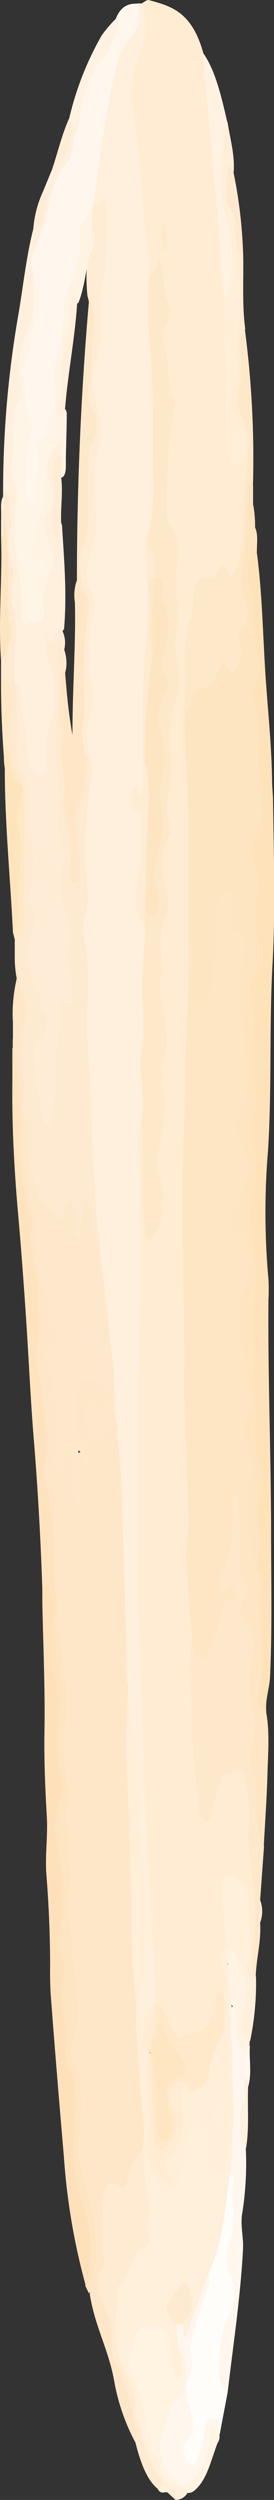 <svg xmlns="http://www.w3.org/2000/svg" viewBox="0 0 42.32 385.73"><rect x="0" y="0" width="42.32" height="385.73" fill="#333333" stroke="none"/><defs><style>.cls-1{fill:#ffecd3;}.cls-2{fill:#fff0dd;}.cls-3{fill:#fee7c8;}.cls-4{fill:#fee6c4;}.cls-5{fill:#fee5c1;}.cls-6{fill:#fee3ba;}.cls-7{fill:#fff0dc;}.cls-8{fill:#fff7ed;}.cls-9{fill:#fee8cb;}.cls-10{fill:#fff0de;}.cls-11{fill:#fee1ba;}.cls-12{fill:#fee8ca;}.cls-13{fill:#fee3be;}.cls-14{fill:#fffdf9;}.cls-15{fill:#fee5c2;}.cls-16{fill:#ffefd9;}.cls-17{fill:#fff2e2;}.cls-18{fill:#feead0;}.cls-19{fill:#fee4bd;}.cls-20{fill:#fff4e4;}.cls-21{fill:#ffe8c6;}.cls-22{fill:#fee9ce;}.cls-23{fill:#ffebd1;}.cls-24{fill:#fff3e1;}.cls-25{fill:#fff1e0;}.cls-26{fill:#ffecd6;}.cls-27{fill:#ffeed8;}.cls-28{fill:#ffe9ca;}.cls-29{fill:#ffecd4;}.cls-30{fill:#ffecd5;}.cls-31{fill:#ffebd2;}.cls-32{fill:#fff5e6;}.cls-33{fill:#fee6c3;}.cls-34{fill:#fee6c6;}.cls-35{fill:#ffefdb;}</style></defs><title>Risorsa 2</title><g id="Livello_2" data-name="Livello 2"><g id="Colori"><g id="_Gruppo_clip_" data-name="&lt;Gruppo clip&gt;"><g id="_Gruppo_" data-name="&lt;Gruppo&gt;"><path id="_Tracciato_" data-name="&lt;Tracciato&gt;" class="cls-1" d="M39.51,304.34v.6c-.24,1.45-.64,1.67-1.18.52a5.44,5.44,0,0,1-.32-3.3c.62-2.84.09-5.58,0-8.36a3.73,3.73,0,0,0-1.12-2.89c-.56-.45-1.15-1.22-1.74-.48s-.31,2.11-.27,3.24a43.51,43.51,0,0,1,.27,6.37,4.88,4.88,0,0,0-.19,3.88,4.84,4.84,0,0,1-.3,4c-.53.28-.81.92-1.05,1.91a6.9,6.9,0,0,1-3,4.39c-2.74,2.12-4.32-.12-5.88-3.68a6.48,6.48,0,0,1-1-2.2c-.57-9.63-1.3-19.21-1.73-28.87-.4-9-.37-18-1.05-27-.12-1.56-.1-3.13-.1-4.7q0-19.57,0-39.16c0-5.89.42-11.74.34-17.64-.06-4.3-.32-8.57-.41-12.86a8.16,8.16,0,0,1,.54-3.82c1.18-1.09.86.84.91,1.77.23,4.28-.08,8.64.52,12.87a2.76,2.76,0,0,0,.19.8c1.55-1.06,2-2.1,1.54-4.76a27.8,27.8,0,0,1,.17-11.35,14.73,14.73,0,0,0,.14-4.93,19.38,19.38,0,0,1,.07-5.54,18.47,18.47,0,0,0-.26-7.46,10.54,10.54,0,0,1-.17-5.09,4.56,4.56,0,0,0,.11-1.73,18.72,18.72,0,0,1,.63-8.21,9.13,9.13,0,0,0-.33-4.78,8.63,8.63,0,0,1,.28-5.5,6.84,6.84,0,0,0,.37-4.38c-.09-.34-.09.07,0-.27.85-5.84-.31-12.19,1.23-17.85a6.36,6.36,0,0,0,.41-2.49c-.71-4.49.21-9.11-.33-13.59A17.92,17.92,0,0,1,27,87.15c.18-1.37.35-2.94-.27-3.89-1.83-2.77-1.54-6.62-1.22-10.05s.26-6.75.77-10.09c.36-2.31-.58-4.82-.92-7.25a16.23,16.23,0,0,1,.06-6.76c.58-2.29-.31-4.73-.8-6.87-.27-1.2-1,1-1.59.48-.81-3.18-.91-6.69-1.3-10.08-.64-5.75-.88-11.66-1.87-17.28a9.61,9.61,0,0,1,.64-5.21A21.36,21.36,0,0,0,21.85.55c.39-.19.8-.64,1.17-.53,3.28.91,6.61,1.69,8.39,8.21a10.47,10.47,0,0,1,.87,3.69c.11,4.91.69,9.68,1.17,14.46.5,5,.93,10,1.15,15a17.48,17.48,0,0,0,.16,3.32,12.61,12.61,0,0,1,.11,1.39c.37,7.41.23,14.9.78,22.29.06.76,0,1.67.49,2,.26.15.49-.17.68-.52a3.53,3.53,0,0,0,.37-2.39,7.54,7.54,0,0,0-.87-2,9.05,9.05,0,0,1-.47-7.19,3.38,3.38,0,0,0,.29-1.33c-.47-4,.71-7.91.31-12a14.92,14.92,0,0,1,.42-5.45c.23-.29.46-.32.69,0,.08,3.74-.18,7.51.31,11.21-.25,1.82,0,3.76-.19,5.48a28.21,28.21,0,0,0,1,11.3,7.37,7.37,0,0,1,0,2.89C38,75.1,38.07,80,37.6,84.83c-.36,3.6-1,4.37-2.89,4-1-.23-1.93,1.34-3.06,1.3-1.37,0-1.13,2.72-1.59,4.33-1.54,5.25-1,10.87-1,16.39.19,9.35.8,18.65.71,28,0,1.85,0,3.69-.1,5.54-.08,2.28,0,4.57-.06,6.86,0,.52,0,1-.08,1.55-.47,7.41-.34,14.9-.67,22.32-.56,12.58.27,25.13.08,37.7-.11,7.23.79,14.52.56,21.72-.21,6.15.42,12.06.53,18.09a149.06,149.06,0,0,0,.35,17.82c.14,2.32.31,4.67.57,7,.09.86.17,1.89.68,2.15s.72-.86.95-1.57c.33-1,.66-2,1-3,.65-1.76,2.59-3.21,3.65-2.74a2.23,2.23,0,0,1,.9,1.84c.35,2.83,1,5.55.73,8.61-.21,2.08.32,4,.49,6a60.17,60.17,0,0,1,0,13.94A2.78,2.78,0,0,0,39.51,304.34Z"/><path id="_Tracciato_2" data-name="&lt;Tracciato&gt;" class="cls-2" d="M21.71,174c-.72,2.08-.12,4.21-.14,6.33-.07,7.47.24,14.92,0,22.42-.32,9.87-.16,19.8-.2,29.7,0,5.3-.2,10.63,0,15.9.43,9.71.59,19.45,1.07,29.17.32,6.59.47,13.23,1,19.77.34,3.92.42,7.85.59,11.79a1.69,1.69,0,0,1-.37,1,1.93,1.93,0,0,1-.39.37A5.35,5.35,0,0,0,22,312.23c-.4.68-.84,1.15-1.25,0a11.18,11.18,0,0,1-.1-3.32c2.47-4.86,1.27-10.7,1-16.12-.4-9.37-.77-18.77-1.94-27.95-.17-1.34,0-2.75-.19-4.1,0-.31-.09-.63-.11-1-.17-2.1.08-4.27-.29-6.34-.67-5.87-.42-11.87-.69-17.8-.22-4.67-.32-9.35-.75-14,0-.71.06-1.43,0-2.13s-.24-1.25-.3-1.91c-.07-.93.13-1.86,0-2.79-.06-.43-.09-.86-.11-1.3-.44-6.62-1.28-13.08-2.12-19.53-.15-1.14-.31-2.28-.35-3.46-.07-2.65-.41-5.22-.62-7.83-.61-7.46-.53-15-1-22.51a54,54,0,0,1,0-9.08,2.39,2.39,0,0,0,0-.59c-.7-4.67-.41-9.42-.35-14.18s-.26-9.75.61-14.5a10.16,10.16,0,0,0,0-4.81,14.9,14.9,0,0,1,.23-7.09,9.77,9.77,0,0,0,.08-4.31A28.91,28.91,0,0,1,14,94.68a4.67,4.67,0,0,0-.22-3,8.68,8.68,0,0,1-.17-6.3,18,18,0,0,0,.8-7.27A41.09,41.09,0,0,1,15,67.69a9.65,9.65,0,0,0-.2-4.25,18.87,18.87,0,0,1,0-8.81,6.9,6.9,0,0,0,.38-1.9c-.31-6.15,1-11.95,1-18,0-2.32-.54-2.93-1.6-2.7a1,1,0,0,1-.34-.62,60.43,60.43,0,0,1,1-8.7A103.21,103.21,0,0,1,17.93,9.06c.63-2.14,1.77-3.22,2.58-5,.36-.78,1.16-1.26.39-2.69-.13-.24.17-.61.33-.84h.62c1.45,3.31.22,6.36-.61,8.79a15.26,15.26,0,0,0-.65,8c.87,6,1.26,12.18,1.84,18.29a58.26,58.26,0,0,1,.62,6.79c.79,1.79.45,3.94.49,5.93.18,7.9.74,15.76.57,23.68-.08,3.46.14,7-.81,10.29a4.57,4.57,0,0,0-.42,2.15c.64,9.61-.3,19.1-.66,28.63-.06,1.32.31,2.48.26,3.76s0,2.73-.05,4.09c-.09,1.72-.46,2.75-1.9,1.69,2.5,4.73,1.71,9.44.95,14.14-.28,1.71-.33,3.24.57,4.41a4.54,4.54,0,0,1,.62,2,17.87,17.87,0,0,1,0,4.07,51.12,51.12,0,0,0-.13,8.75,28.18,28.18,0,0,1-.09,4.95,38.37,38.37,0,0,0-.07,7.27C22.54,170.24,22.61,172.34,21.71,174Z"/><path id="_Tracciato_3" data-name="&lt;Tracciato&gt;" class="cls-3" d="M18,220.57a116,116,0,0,1,.91,13.88c.23,6.38.41,12.77.61,19.16.41,2.11-.12,4.38.3,6.49.19,5.71.11,11.45.45,17.16.52,8.95.25,18,.87,26.94.11,1.68-.39,3.22-.12,4.86v3.53a79,79,0,0,1,1.22,19.33c-.76,1.7-1.81,2.88-2.36,5-.31,1.19-.91,1.26-1.59,1.09-1.58-.39-2.09.43-2.13,3.41a30.53,30.53,0,0,0,.11,6.12,5.06,5.06,0,0,1-.16,2.54,7.31,7.31,0,0,0,.41,5.63,12.48,12.48,0,0,1,1.13,5,11.26,11.26,0,0,0,1.15,5,20.91,20.91,0,0,1,2,6.47c.07.26.12.53.17.81.13.92.39,1.76.46,2.71,0,.62.12,1.42-.46,1.28a32.05,32.05,0,0,1-3.34-9.64c-.87-4.85-3-8.42-3.76-13.37,0-1.89.47-3.57.57-5.45.26-5.15-1-9.33-2.17-13.56a10.86,10.86,0,0,1-.41-4.16c.14-1.34.28-2.7.35-4.06a15.61,15.61,0,0,0-.71-6.45,10,10,0,0,1-.2-6.65,10.75,10.75,0,0,0,.3-4.28c-.47-4.59-.69-9.27-1.33-13.79a14.58,14.58,0,0,1,.09-4.32c.39-2.68-.05-5.41-.23-8.1a11.28,11.28,0,0,1-.23-2.57c.64-3.95-.21-7.76-.24-11.63a6.72,6.72,0,0,1,0-.87,36,36,0,0,0-.43-12.56,60.06,60.06,0,0,1-.83-8.79,25,25,0,0,1-.47-6.91,37.28,37.28,0,0,0-.93-10,17.15,17.15,0,0,1-.21-6.58,8.82,8.82,0,0,0,0-3.16c-.9-5.4-1.71-10.81-1.15-16.61a26.43,26.43,0,0,0-.49-7.24C4.23,191.37,4,186.33,3,181.59c-.7-3.46-.27-7.41-.32-11.12-.05-3.08-.49-5.93-.71-8.9V160.4a6,6,0,0,0,0-3A24.27,24.27,0,0,1,2.58,151c.13-.19.27-.21.41,0a5.82,5.82,0,0,1,.53,1.89c.12,1.57.71,2.91.59,4.59a6.67,6.67,0,0,1-.14.82,9.62,9.62,0,0,0-.39,6.23,15.71,15.71,0,0,1,.41,7,48.73,48.73,0,0,1,0,6.51c-.11,2.49.75,5,1.25,7.41a21.32,21.32,0,0,1,.6,4.51,22.4,22.4,0,0,0,1.22,8.33,10.38,10.38,0,0,1,.49,3.06A6.59,6.59,0,0,0,8,203.71c1.11,1.88,1.27,3.37-.23,4.88-.64.63-.18,1.72.11,2.51a5.39,5.39,0,0,1,.54,3.44c-.07.33-.2.88.1,1,1.84.46.77,2.35.51,3.79a39.83,39.83,0,0,0-.32,6.51c.24.29.39.23.52.05.45-.61.44-2.58,1.32-1.81.7.6.74,2,.79,3.31.08,2.31.06,2.32.78,3.13.32-1.47-.21-2.65-.35-3.94-.27-2.36-.18-2.59,1-2.41.24,0,0-.27,0-.38a3.37,3.37,0,0,1,.24-1.36C13.71,220.83,17,219.61,18,220.57Z"/><path id="_Tracciato_4" data-name="&lt;Tracciato&gt;" class="cls-4" d="M29.68,253c-.41-4-.59-8.09-.91-12.12-.17-2.26.47-4.73.34-7.29-.31-6.45-.39-13-.71-19.4-.09-1.7.13-3.26.1-4.91-.14-8.58-.28-17.16-.28-25.74,0-6.09.34-12.18.45-18.26.07-4.22.13-8.4.47-12.57,2.62,1.87,2.64,1.65,3.53-3.82a35.93,35.93,0,0,0,.55-8.32c-.14-2.21,1.27-4.16,2.42-3.77.62.21.87.92.87,2,0,1.91-.33,3.89,1.1,5,.6.44.69,2.68.42,4.08-1,5.12.19,10.06.22,15.08,0,3.31.26,6.71-1,9.54a3.09,3.09,0,0,0,0,2.56c1.56,4.57,1.42,7.26-.4,11.34-.42.93-1.3,2.11.28,2.61,1.42.45,1.41,2.86,1.25,4.93-.18,2.32-.28,4.76-.65,6.93-.54,3.13,0,5.85.5,8.51a23.45,23.45,0,0,1,.26,7.47,16.16,16.16,0,0,0,.25,6.27,16.32,16.32,0,0,1,.28,6.58c-.71,4.27.1,8.24.93,12.15,1.11,3.28.59,7.06.84,10.6.21,2.82.51,5.76-.3,8.61a4.29,4.29,0,0,0,.62,3.11c.57,3.12.29,6.33.2,9.5-.1,3.73-.37,7.45-.57,11.18-.43.61-.68.07-.85-.56a17.42,17.42,0,0,1-.76-4.74,20.77,20.77,0,0,0-.67-6.54,8.18,8.18,0,0,1,.05-4,13.83,13.83,0,0,0-.09-6.27,15.15,15.15,0,0,1,.06-6.6c.38-2,.33-3.53-.65-4.89a4.94,4.94,0,0,1-.54-5,2.24,2.24,0,0,0,.1-1.65c-1-2.62-.75-5.6-.72-8.53a16.34,16.34,0,0,0-.36-3.53,25.75,25.75,0,0,1-1.72,11.17c.45.65.85-.15,1.24.21a2.41,2.41,0,0,1,.76,1.71c.08.93-.2,1.68-.63,1.74-1,.14-1.28,1.6-1.67,3a22.32,22.32,0,0,1-2,5.23c-.59,1-1.3,1.31-2,.59A3.64,3.64,0,0,1,29.68,253Z"/><path id="_Tracciato_5" data-name="&lt;Tracciato&gt;" class="cls-5" d="M39.58,242.41c-.66-2.41-.83-5.14-1.29-7.68a14,14,0,0,1,.21-4.86,13.24,13.24,0,0,0-.44-7.66c-.7-2.16,0-4,.12-5.94a31.64,31.64,0,0,0-.35-6.76c-.31-2.43-1.27-4.66-.57-7.95a45.39,45.39,0,0,0,.8-9.37c0-1.69-.21-3.08-1.47-2.25-.79.52-1.16-.37-.78-1.94a8.48,8.48,0,0,1,.85-2.38,11.75,11.75,0,0,0,.08-10.47,1.9,1.9,0,0,1,0-2.53c1.47-2.39,1.23-6,1.18-9-.1-5.39-1.27-10.66-.24-16.21.23-1.25.39-3.91-1.25-3.58-.35.07-.84-.4-.5-1.25.52-1.28-.21-2.64.23-4a.85.85,0,0,0-.6-1.21c-1.2-.23-2.21,1.76-2,4s.42,4.67-.47,6.69c-.48,1.1,0,2.27-.15,3.35-.68,4-2.22,4.51-3.85,1.29v-1.17c.39-2.36.75-4.72,0-7.08,0-6.25.12-12.5,0-18.73-.11-5.17-.73-10.28-.57-15.49.69-2.74,1.5-5.14,3.36-5.17.47,0,.8-.84,1.14-1.41.71-1.15,1.33-2.22,2.45-1.36.87.68,1.37-.64,1.21-2.3a5.89,5.89,0,0,1,.67-3.9A2.7,2.7,0,0,0,37.68,94c-1.32-4.08-.14-8.09,0-12.13A34.6,34.6,0,0,0,38,76.17c-.15-1.3.12-2.73,1.09-1.28v3a6.42,6.42,0,0,0,.32,3.51c.54,1.27.2,2.76.27,4.15a4.85,4.85,0,0,0-.6,4.66,14.44,14.44,0,0,1,.52,3.66,30.64,30.64,0,0,0,.8,7.67,4.55,4.55,0,0,1,.1,2c-1.2,5.77.25,11.48.09,17.23,0,1.62.1,3.33.21,5a4.83,4.83,0,0,1-.32,2.5,7,7,0,0,0-.34,6,7.94,7.94,0,0,1,.16,3.43,30,30,0,0,0,.13,8.72,6.93,6.93,0,0,1-.52,4.34,4.42,4.42,0,0,0-.54,2.9,26.6,26.6,0,0,1,.07,7.56,23.57,23.57,0,0,0,.35,7.23,3.35,3.35,0,0,1,.13,1.42c-1,3.6.14,7.35-.2,10.9a80.16,80.16,0,0,0-.08,14.2c.23,3-.13,6.27-.12,9.36,0,3.94.05,7.94.05,11.86,0,5.78,1.53,11.26.68,17.14a22.36,22.36,0,0,0,.19,4.67A6.87,6.87,0,0,1,39.58,242.41Z"/><path id="_Tracciato_6" data-name="&lt;Tracciato&gt;" class="cls-6" d="M39.58,242.41a17.23,17.23,0,0,0,.34-5.91,21.43,21.43,0,0,1,.22-6.58c.42-2.31-.47-4.3-.7-6.44-.35-3.33.45-6.94-.71-10,1.31-3.48,0-7.29.37-11a47.39,47.39,0,0,0-.27-12.68A14.1,14.1,0,0,1,39,184.4a20.69,20.69,0,0,0,0-8.55,3.71,3.71,0,0,1-.2-2.2,12.32,12.32,0,0,0,.16-7.36c-.47-2.16,0-4.28.1-6.33a19.27,19.27,0,0,0-.28-6.53,3.57,3.57,0,0,1,.67-3,5.24,5.24,0,0,0,.46-4.39,22,22,0,0,1-.17-7.8,9.9,9.9,0,0,0-.48-5.36,3.43,3.43,0,0,1,0-3.14c1.69-2.24,1.16-5.45.9-8.19-.29-3-.1-6-.31-9.06a13.77,13.77,0,0,0-.49-4,4,4,0,0,1,.21-3c.33-1,.89-1.88.5-3.15-1-3.29-.83-7-1-10.5,0-.1,0-.25,0-.29-1.73-2.62-.35-4.89.22-7.24.14.38.27.77.41,1.16.75,5.8.89,11.77,1.24,17.68.34,5.72,1,11.36,1.08,17.14,0,1.07.13,2.14.15,3.21.11,8.37.38,16.77-.07,25.09-.54,9.66-.09,19.34-.71,29a114.67,114.67,0,0,0,.07,19.78,29.09,29.09,0,0,1,0,3.24c-.09,12,.4,23.92.41,35.86,0,7.39.18,14.83-.16,22.24-.09,1.86-.76,3.47-.58,5.43-1.25-.24-1.48-2.27-1.11-3.63a21.38,21.38,0,0,0,.41-6.19c0-3-.49-5.94-.25-8.94C40.27,244.31,40.29,243,39.58,242.41Z"/><path id="_Tracciato_7" data-name="&lt;Tracciato&gt;" class="cls-7" d="M29,384.58a2.17,2.17,0,0,1-1.86,1.15c-.24-1.09-.69-1.3-1.24-1.15-.52-.16-1.11.37-1.55-.59.1-.36.51-.67.17-1.13-1.9-2.52-2.68-6.58-3.86-10.1h0a16.7,16.7,0,0,0-2-7.33c-1.11-2.17-1.19-4.82-1.16-7.84a16.92,16.92,0,0,1,3.57-10.52c1.45-2.13,1.87-4,1.39-7.44-.3-2.25-.79-4.47-.38-6.87.7-.7,1,.44,1.38,1.14.3.54.48,1.27.79,1.8,1.41,2.42,2.35,2.11,3.23-.86a53.45,53.45,0,0,0,1.33-6.55c.3-1.93.95-2.55,1.85-1.31s2.53,1.9,1.92,5.37a1.42,1.42,0,0,0,.69,1.63c.5.25.91,0,1.19-.86s.36-1.63.62-2.36c.19-.57.31-1.63.88-.82a15.17,15.17,0,0,1,0,5.58c-.8,5.25-1,10.93-3.23,15.1-1,3-2.11,5.78-3.1,8.76-.25.75-.5,1.7-1,1.6-.67-.13-.59-1.37-.68-2.3.06-1.15.69-1.32,1-2.08a3.6,3.6,0,0,0,0-2.68c-.37-.95-.78-.49-1.2-.05-1.57,1.61-1.6,2.24-.17,4.57.28,1.42.31,3,.62,4.36.06.38.14.75.17,1.13.1,1.26.33,2.82-.55,3.21s-1.34-1-1.56-2.53c-.66-4.71-1.69-5.84-4-4.44-1.61,1-2.17,4.34-1.06,6.76a26.79,26.79,0,0,1,2,8.13c.38,3.22,2.68,7.38,4.29,7.7a1.58,1.58,0,0,1,.44.2C28.24,383.45,29,383.06,29,384.58Z"/><path id="_Tracciato_8" data-name="&lt;Tracciato&gt;" class="cls-8" d="M21.23.56a5.2,5.2,0,0,1-1.14,5.27c-1.71,1.93-2.36,5.21-3,8.27C16,19.68,15.3,25.5,14.41,31.22c-.17.3-.06.85-.18,1.07-2.13,3.66-1.51,10-3.71,13.6,0,4.88-2,9-1.47,14.14a7.07,7.07,0,0,1-.27,2.54C8,64.47,7.67,67,6.5,68.39c-.37.43-.21,1.22-.22,1.89,0,2-.26,3.88-.38,5.83-.07,1.23-.35,2-1.08,1.88s-1.27-.57-1.18-2.11-.29-3.11,0-4.37c1.14-4.52.11-8.58-.54-12.75a5.13,5.13,0,0,1,.26-3c1.32-2.59,1.44-6.2,2.18-9.29.35-1.48-.56-2.77-.8-4.23-.69-2.57.32-4.3.93-6.08a40.43,40.43,0,0,0,1.64-5.91A15.35,15.35,0,0,1,10,24.63a6.54,6.54,0,0,0,1.12-3.24,55.31,55.31,0,0,0,1.31-5.87,17.11,17.11,0,0,1,3.11-7,10.06,10.06,0,0,0,2.34-5.62C18.71.8,20,.54,21.23.56Z"/><path id="_Tracciato_9" data-name="&lt;Tracciato&gt;" class="cls-9" d="M29.68,253c.17,1.35.31,2.73,1.24,2.93s1.37-.83,1.73-2c.59-1.92,1.53-3.47,1.69-5.86.08-1.2.48-1.73,1.11-1.31.39.26.72.27.9-.53A1.78,1.78,0,0,0,36.1,245c-.27-.54-.55-.82-.94-.28s-.57,1.6-1,.81a3.38,3.38,0,0,1,.13-2.69,20.26,20.26,0,0,0,1.58-9.89c0-.86-.23-2.34.48-2.37s.33,1.41.47,2.19a31.19,31.19,0,0,1,.22,5.81c0,2-.21,4.15.81,5.66a2,2,0,0,1-.06,2.41,2.93,2.93,0,0,0,.26,4c1.3,1.46,1.39,3.15.84,5.64a13,13,0,0,0,.1,6.87,11.41,11.41,0,0,1,0,5.94,6.75,6.75,0,0,0,.22,4.84c.69,1.5.31,3.4.34,5.11a12,12,0,0,0,1.23,5.84l-.6,8.25a9.53,9.53,0,0,1,0,3.57c.17,2.67-.5,5.08-.65,7.64-.79-.27-.55-1.27-.47-2.26a71.4,71.4,0,0,0-.14-13c-.26-2.55-.79-5.14-.42-8.14.27-2.19-.51-4.87-.85-7.32a3,3,0,0,0-.38-.87c-.81,2.09-2.58-.74-3.23,2.29-.32,1.52-1.08,2.59-1.29,4.26-.12.88-.34,1.84-.9,1.6A1.86,1.86,0,0,1,30.6,279c-.35-4.82-1-9.64-1-14.48,0-2.94-.48-5.8-.25-8.74C29.44,254.85,29.21,253.8,29.68,253Z"/><path id="_Tracciato_10" data-name="&lt;Tracciato&gt;" class="cls-10" d="M11.33,21.19a5.94,5.94,0,0,1-1.06,4,13.83,13.83,0,0,0-2.8,6.66C7.13,34.4,6,36.63,5.21,39a3.28,3.28,0,0,0-.08,2.85c1.36,5.13-.53,8.92-1.54,13a8.18,8.18,0,0,0-.2,4.42,4.11,4.11,0,0,1-.05,2.53c-1.24,3-.75,6.56-1.08,9.85a2.52,2.52,0,0,0,0,.87c1.19,3.81.21,8.08.7,12A75.38,75.38,0,0,1,3.83,94c0,1.12.46,1.5,1,1.21s1.5.11,1.48-1.82A12,12,0,0,1,7,89a5.5,5.5,0,0,0,.16-5.32,5.62,5.62,0,0,1,0-5.2A4.37,4.37,0,0,0,7.29,75a6.66,6.66,0,0,1,.25-4.88,5.43,5.43,0,0,1,.31-.64,7.21,7.21,0,0,1,.44-.78c.35-.48.69-1.4,1.16-.75a2.92,2.92,0,0,1,.1,2.34,7.07,7.07,0,0,0-.83,5,8.5,8.5,0,0,1-.06,2.89,6.84,6.84,0,0,0-.08,3.12c.44,1.64.57-2,1-.22.32,5.31.78,10.61.31,16-.82.86-1,3.64-2.52,2.74a16.8,16.8,0,0,1,1.49,8.33,11,11,0,0,1-.23,2.29,20.39,20.39,0,0,0-1.1,7.45c.05,1.41-.48,2.44-1.27,2.4-1-.06-1.94-.87-2.22-3-.41-3-.65-6.11-1.2-9.08a10.85,10.85,0,0,0-.71-2.52A12.53,12.53,0,0,1,2,99.7a7,7,0,0,0-.05-3.4,15.71,15.71,0,0,1-.4-6.51,7.09,7.09,0,0,0-.14-2.86,13.8,13.8,0,0,1-.24-5.14A12.64,12.64,0,0,0,.48,76,159.19,159.19,0,0,1,2.69,49.4C3.53,44.73,4,39.79,5.14,35.34a8.87,8.87,0,0,0,1.55-5.9l1.23-3c1.2-2,2.68-3.67,2.88-7.17,0-.39.21-.65.46-.56A2.76,2.76,0,0,1,11.33,21.19Z"/><path id="_Tracciato_11" data-name="&lt;Tracciato&gt;" class="cls-11" d="M13.25,352.7a101.06,101.06,0,0,1-3.38-19.91q-1.06-12.24-2-24.53c-.13-1.63-.15-3.31-.13-5,0-4.71-.21-9.35-.57-14-.24-3,.24-5.9.06-9-.26-4.4-.44-8.89-.36-13.41.1-6.49-.2-13-.33-19.51,0-.69,0-1.38,0-2.06.18-.84.37-1.82,1-1a5.75,5.75,0,0,1,1.1,3.92c-.37,4.26-.56,8.45.8,12.31a8.22,8.22,0,0,1,.31,2.55,34.15,34.15,0,0,0,.15,10.68,10.8,10.8,0,0,1-.27,4.86,12.32,12.32,0,0,0-.1,6.24c1,4.41.59,9,.44,13.54a5.67,5.67,0,0,0-.11,1.44c.94,3.47,0,7.33.64,10.9a32.28,32.28,0,0,1,.34,5.54,6.18,6.18,0,0,0,.31,2.53c1.39,2.91,1.28,6.42.86,9.75a23.7,23.7,0,0,0,1.19,10.53,26.42,26.42,0,0,1,1,12.37C14,352.41,13.92,353.38,13.25,352.7Z"/><path id="_Tracciato_12" data-name="&lt;Tracciato&gt;" class="cls-12" d="M39.07,74.89c-.61-.57-.9-.09-.87,1.09a67.46,67.46,0,0,1-.81,11.59,11.09,11.09,0,0,0,.41,5c.77,2,.66,3.32-.37,4.52a2.29,2.29,0,0,0-.34,2.44c.75,1.71-.05,2.39-.49,3.35-.52,1.11-1,1.1-1.56,0s-.77-.15-1.12.4c-.86,1.36-1.49,3.39-3,2.78-.54-.23-1,1.13-1.38,2.12a5,5,0,0,1-1,2.09c0-2.45,0-4.9,0-7.35,0-2.67-.08-5.29.93-7.51a6.06,6.06,0,0,0,.3-1.93c.24-3.91.61-4.54,2.75-4.36.3,0,.63.38.83-.27.61-2,1.17-2,2-.31.48.92.94-.14,1.26-1.18.93-3,.92-6.44,1-9.6.08-2.47.41-4.72.66-7.05s.17-4.48-.75-5.95a6.89,6.89,0,0,1-.51-5.25,11.14,11.14,0,0,0,.1-4.41,6.11,6.11,0,0,1,.69-4.4A151.78,151.78,0,0,1,39.07,74.89Z"/><path id="_Tracciato_13" data-name="&lt;Tracciato&gt;" class="cls-13" d="M9.29,263a9.6,9.6,0,0,0-.23-2c-1.51-4.08-1.26-8.52-.77-13,.18-1.65-.5-2.21-.91-3.14s-.57.16-.84.4q-.39-11.85-1.35-23.57c-.47-5.78-.73-11.62-1.11-17.43S3.28,192.75,2.77,187c-.58-6.62-.94-13.34-.86-20.1,0-1.76,0-3.53,0-5.3,1.61,5.14,1.14,10.86,1.21,16.4a32.76,32.76,0,0,0,1.61,9.69c.07.24.24.57.2.74-.8,4.18,1,7.49,1,11.41,0,2.75.36,5.53-.18,8.21A8.06,8.06,0,0,0,6,212a18.17,18.17,0,0,1,.59,3.6c.29,3.42,1.2,6.64.31,10.31-.54,2.19.65,4,1,6,.63,4.23.2,8.5.54,12.7.06.66.2,1.3.3,2,.5,1.48-.42,3-.11,4.2.69,2.73.31,5.93,1.21,8.58C10.19,260.52,10.48,262.29,9.29,263Z"/><path id="_Tracciato_14" data-name="&lt;Tracciato&gt;" class="cls-14" d="M32.39,350.36c2-4.15,2.38-9.59,3.1-14.74.66-1.29,1-.19.91.75-.3,3.32.47,6.82-.55,10a6.84,6.84,0,0,0,.09,4.45c1.12,2.81.48,5-.43,7.36a15.11,15.11,0,0,0-.36,11l-1.23,6.49c-.41-.47-.35-2-1.09-1.72s-.89,1.17-1,2.27a12,12,0,0,1-1.11,3.5c-.59,1.47-1.3,1.38-2,.33a3.59,3.59,0,0,1-.24-3.77,6,6,0,0,0,.36-5c-.41-1.61-.71-3.33.12-4.89a2,2,0,0,0,.19-1.09c-.37-4.64,1-8,2.31-11.38A37.46,37.46,0,0,0,32.39,350.36Z"/><path id="_Tracciato_15" data-name="&lt;Tracciato&gt;" class="cls-15" d="M9.29,263c.56-1.36.35-2.4,0-4.05a37.27,37.27,0,0,1-.84-9.91c.07-.85.13-1.71.19-2.56a3.89,3.89,0,0,1,.19,2.72,4.1,4.1,0,0,0,0,2.23c.95,2.32.52,5.37,1.22,7.94a17.35,17.35,0,0,1,0,6.79,35.53,35.53,0,0,0,.34,9.17c.16,1.33.49,2.54-.12,3.84a3.77,3.77,0,0,0-.12,1.94c.84,2.44.15,5.34.72,7.84a3.54,3.54,0,0,1,.06,1.4c-1.2,3.92.29,7.45.34,11.13.07,4.4,1.64,8.84.05,13.28a5.43,5.43,0,0,0,.06,3.87c1.69,3.79,1.2,8.07.77,12.29a7.84,7.84,0,0,0,.34,3.35c1.49,5.38,3.06,10.86,1.92,17.35a5.57,5.57,0,0,1-.67,2.25l-.58-1.21c.94-1.69,1-5.14.76-7.73-.38-3.62-1.81-6.16-2.28-9.66a31.42,31.42,0,0,1-.22-6.05c.16-3.49.84-7.13-.79-10.21-.57-1.07-.37-2.91-.35-4.24.05-3.41-1.54-6.6-.33-10.14a3.17,3.17,0,0,0-.37-2.12,8.44,8.44,0,0,1-.25-4.17,41.6,41.6,0,0,0-.34-13,12.3,12.3,0,0,1,.18-7.22,7.38,7.38,0,0,0,.27-3.94A28.62,28.62,0,0,1,9.29,263Z"/><path id="_Tracciato_16" data-name="&lt;Tracciato&gt;" class="cls-8" d="M35.15,369.23c-1.42-.78-1.56-3.63-1.36-5.16.29-2.26.42-4.9,1.54-6.78a5.94,5.94,0,0,0,.21-6,7,7,0,0,1-.21-4.93c1.41-3.22.06-6.89.75-10.14.18-.86-.28-.75-.59-.56a30.54,30.54,0,0,0,.31-5.91c-.53-3.28-.07-6.73-.43-10.06a31.4,31.4,0,0,1,0-3.5c.06-1.46,0-2.94.08-4.4,0-.94,0-2.22.71-2.23s.62,1.14.73,2c.06.47,0,1,.09,1.45.13,1.79.58,2.89,1.62,2.6-.16,2.15.35,4.42-.31,6.49-.21,2.09-.91,4-.84,6.18a8.76,8.76,0,0,0,.52,3.26,50,50,0,0,1-.53,9.81c-.38,1.89.2,3.72.09,5.73C37.13,354.61,36,361.87,35.15,369.23Z"/><path id="_Tracciato_17" data-name="&lt;Tracciato&gt;" class="cls-8" d="M32.39,350.36a7.12,7.12,0,0,1-.79,4c-.94,1.91-1.18,4.49-1.92,6.59a5.34,5.34,0,0,0-.18,2.81,4.67,4.67,0,0,1-.06,2.82c-1.27,1.88-.48,3.7,0,5.4s.7,3.29-.46,4.38a2.34,2.34,0,0,0-.52,2.19,2.52,2.52,0,0,0,1.16,1.76c.48.29.71-.39.92-1.16a15.84,15.84,0,0,0,1-4c.09-1.86,1.1-2.24,1.91-2s.28,1.76.45,2.65a1.73,1.73,0,0,1-.32,1.18c-.28-.18-.54-1.61-.87-.07a33.2,33.2,0,0,1-1,3.24c-1.08,3.42-1.84,4-4,3.32h0c-1.37-.43-2.43-1.65-3.07-4.13a5.81,5.81,0,0,1-.15-3.34c.78-2.28,1.35-4.83,2.59-6.53,1.46-2,1.6-4.05.65-6.65a10.09,10.09,0,0,1-.31-4.12c.21-.32.41-.38.62,0,.44.38.14,1.48.59,2Z"/><path id="_Tracciato_18" data-name="&lt;Tracciato&gt;" class="cls-16" d="M37,39.49c-.25,4.72.4,9.57-.57,14.2a5.12,5.12,0,0,0,.3,2.51,2.81,2.81,0,0,1-.17,2.1c-1.24,2.78-1.1,4.8.52,7.22a4.38,4.38,0,0,1,.32,4.69c-.41.88-1,1.94-1.56,1.51s-.52-2-.62-3.25c-.43-5.81-.25-11.68-.59-17.5-.1-1.65-.07-3.32-.1-5,1.48-4.6,1-9.16-.11-13.66s-.48-9,.46-13.43c0-.12.18-.09.28,0,.36,2.53,1.12,4.89.93,7.66a5.46,5.46,0,0,0-.22,4.87C36.87,33.82,36.8,36.68,37,39.49Z"/><path id="_Tracciato_19" data-name="&lt;Tracciato&gt;" class="cls-7" d="M34.9,300.22c-.2-2.48-.41-5-.59-7.45-.24-3.18.4-4.19,2-3.17,1.25.81,2.26,1.68,2.16,5-.09,2.57.77,5.13-.1,7.81a4.06,4.06,0,0,0,.44,3.16c.4.55.47-.47.73-.61a43.55,43.55,0,0,1-.92,10c-1.6-.37-2-1.5-1.46-4.1a12.24,12.24,0,0,0,0-6.66c-.53-1.64-1.18-2.57-2.13-1A3.54,3.54,0,0,1,34.9,300.22Z"/><path id="_Tracciato_20" data-name="&lt;Tracciato&gt;" class="cls-17" d="M35.11,18.85a39.74,39.74,0,0,0-.82,10.88c.24,2.63,1.18,5,1.41,7.86a26.31,26.31,0,0,1-.45,7.61.84.84,0,0,1-.77.78V44.8c-.37-.88.07-2.07-.31-2.95-.53-11.32-2-22.38-2.76-33.62C33.3,10.94,34.19,14.92,35.11,18.85Z"/><path id="_Tracciato_21" data-name="&lt;Tracciato&gt;" class="cls-18" d="M.48,76c1.59-.35.58,2.57,1.19,3.57a6.94,6.94,0,0,1-.11,2.24,10.5,10.5,0,0,0,.22,4.8,9.36,9.36,0,0,1,.11,4,6.9,6.9,0,0,0-.15,2.27c1.53,4,0,8.5.57,12.62,1.11,1.3.5,3.59.7,5.34a21.67,21.67,0,0,1,.1,4.86,5.07,5.07,0,0,0,.57,2.89,7.71,7.71,0,0,1,.84,3c.1,1.62-.07,3.28.19,4.87,0,.29.07.59.09.88-.17,3.75.07,7.55-.45,11.24,0,.28.07.56.1.85a14,14,0,0,1,0,2.59,56.72,56.72,0,0,0-.52,11.08c-.38.66-.53,0-.72-.44L2.89,151c-.36-1.08-.17-2.52-.61-3.54v-2.36a16.71,16.71,0,0,0,.91-6c.12-4.17,0-8.33.16-12.48a16.84,16.84,0,0,0-.12-4.32c-.13-.37-.25-.74-.38-1.1-1.78-3.17-1.68-7.29-1.51-11.39.08-2.12-.07-3.87-1.18-4.85v-3c1-2.62.91-5.44.75-8.54C.74,89.93.59,86.36.63,82.81a6.51,6.51,0,0,0-.18-2,5.68,5.68,0,0,0-.27-.66c0-.2,0-.39,0-.58.36-.89-.06-2.06.3-3C.47,76.43.48,76.24.48,76Z"/><path id="_Tracciato_22" data-name="&lt;Tracciato&gt;" class="cls-19" d="M3.22,120.87l.31.59a10.62,10.62,0,0,1-.22,3.66,15,15,0,0,0,0,4c.55,4.59-.25,9.07-.37,13.61,0,.85-.29,1.77-.94,1.12C1.59,135.42.74,127.06.74,118.53a9.69,9.69,0,0,1,.09-3.67C1.82,116.66,1.77,119.88,3.22,120.87Z"/><path id="_Tracciato_23" data-name="&lt;Tracciato&gt;" class="cls-20" d="M35.21,303.17c0-.74-.17-1.68.28-2.14s.75.34,1,.85c1.68,2.83,2,5.44.87,9.35-.73,2.65.49,2.86,1.19,3.75,0,.19,0,.39,0,.58-.39.11-.17,1.64-.63,1.24a3.38,3.38,0,0,1-1.27-2.28c-.26-1.48.11-3.25-.87-5.26v6.3c-.57,0-.68-.89-.68-1.62A107.46,107.46,0,0,1,35.21,303.17Z"/><path id="_Tracciato_24" data-name="&lt;Tracciato&gt;" class="cls-17" d="M11.33,21.19c0-.82.14-1.74-.31-2.36-.17-.07-.28-.27-.32-.61a47.41,47.41,0,0,1,5-12.74,20.35,20.35,0,0,1,2.17-2.57c.45.11.72.49.35,1.31-.66,1.46-1.09,3.34-2,4.33-2.09,2.28-3.37,5.65-3.94,10.07A4.33,4.33,0,0,1,11.33,21.19Z"/><path id="_Tracciato_25" data-name="&lt;Tracciato&gt;" class="cls-15" d="M.47,80.17c.18.33.54.74.51,1-.3,2.75.56,5.41.32,7.93A27.48,27.48,0,0,0,1.5,96a7.69,7.69,0,0,1-1.33,6c-.47-6.29.21-12.57,0-18.86C.54,82.24.1,81.05.47,80.17Z"/><path id="_Tracciato_26" data-name="&lt;Tracciato&gt;" class="cls-21" d="M3.22,120.87c-1.87,0-1.4-3.74-2.32-5.39a15.77,15.77,0,0,0-.16,3c-.38-4.5-.6-9-.58-13.59,1.07-.32,1.86,1.29,1.64,3.64-.2,2.15-.07,4.3-.11,6.44A12.94,12.94,0,0,0,3.22,120.87Z"/><path id="_Tracciato_27" data-name="&lt;Tracciato&gt;" class="cls-21" d="M2,143.87c1.2-1.88.7-4.63.87-6.94.24-3.18.75-6.4-.17-9.73-.51-1.85.81-3.65.86-5.74a3,3,0,0,1,.3,1.86c-.36,4.48.29,9-.28,13.51a16.83,16.83,0,0,0,.09,3.46c.18,2.15-.14,4-1.36,4.77Z"/><path id="_Tracciato_28" data-name="&lt;Tracciato&gt;" class="cls-22" d="M37,39.49A12.72,12.72,0,0,1,36.33,35a3.9,3.9,0,0,0-.46-2.39c-1.53-1.45-.73-3.91-.72-5.9,0-2.37.56-.51.89-.24a74,74,0,0,1,1.52,13Z"/><path id="_Tracciato_29" data-name="&lt;Tracciato&gt;" class="cls-23" d="M20.63,372.76a7.06,7.06,0,0,1,1.28,2.74c.65,2.35,1.28,4.77,2.54,6.32.37.45,1.52,1.82-.13,2.17-1.67-1.42-2.63-4.08-3.39-7.07C21.54,375.35,20.33,374.25,20.63,372.76Z"/><path id="_Tracciato_30" data-name="&lt;Tracciato&gt;" class="cls-24" d="M27.73,383.39c2.28,0,4-2.59,4.76-7,.1-.6-.31-1.83.43-1.69s.69,1.23.68,2.24c-.89,2.35-1.52,5.08-2.92,6.69-.55.63-1.07,1.11-1.71,1C28.71,383.62,28,384.34,27.73,383.39Z"/><path id="_Tracciato_31" data-name="&lt;Tracciato&gt;" class="cls-25" d="M38,331.49c-1.05-1.47-1.3-4.08-.56-6.61a4.9,4.9,0,0,0,.36-3.17c-.11-.36-.15-1.14.22-1.08s.25.9.3,1.42C38.2,325.2,38.51,328.39,38,331.49Z"/><path id="_Tracciato_32" data-name="&lt;Tracciato&gt;" class="cls-26" d="M10.7,18.22l.32.61c.11,4.23-1.23,6.33-3.1,7.66C8.87,23.77,9.55,20.7,10.7,18.22Z"/><path id="_Tracciato_33" data-name="&lt;Tracciato&gt;" class="cls-26" d="M6.69,29.44c1.06.44.32,1.7.22,2.43-.22,1.73-.46,3.67-1.77,3.47A16.92,16.92,0,0,1,6.69,29.44Z"/><path id="_Tracciato_34" data-name="&lt;Tracciato&gt;" class="cls-6" d="M39.4,81.35c-.06.29-.12,1-.29.53a5.73,5.73,0,0,1,0-4A18.41,18.41,0,0,1,39.4,81.35Z"/><path id="_Tracciato_35" data-name="&lt;Tracciato&gt;" class="cls-23" d="M25.87,384.58c.81-1.16,1.21-.73,1.24,1.15Z"/><path id="_Tracciato_36" data-name="&lt;Tracciato&gt;" class="cls-9" d="M2.28,147.42c.85.77.55,2.26.61,3.54H2.58A17.21,17.21,0,0,1,2.28,147.42Z"/><path id="_Tracciato_37" data-name="&lt;Tracciato&gt;" class="cls-1" d="M40.16,296.7v-3.57A4.89,4.89,0,0,1,40.16,296.7Z"/><path id="_Tracciato_38" data-name="&lt;Tracciato&gt;" class="cls-10" d="M.47,76.63c-.06,1,.2,2.11-.3,3C.23,78.58,0,77.46.47,76.63Z"/><path id="_Tracciato_39" data-name="&lt;Tracciato&gt;" class="cls-10" d="M.47,80.17c-.07,1,.2,2.12-.3,3,0-1,0-2,0-3Z"/><path id="_Tracciato_40" data-name="&lt;Tracciato&gt;" class="cls-9" d="M2,157.45a3.36,3.36,0,0,1,0,3C2,159.42,2,158.43,2,157.45Z"/><path id="_Tracciato_41" data-name="&lt;Tracciato&gt;" class="cls-12" d="M23,82a37.45,37.45,0,0,0,.64-9.3c-.09-6.51.16-13-.55-19.53a103,103,0,0,1-.06-10.7,3.88,3.88,0,0,0,1.5-2.79c1,2.45.57,5.56,1.66,7.6.44.82-.07,1.89-.41,2.55a4.7,4.7,0,0,0-.35,3.7c.74,2.53.34,5.8,1.46,8.11a3.83,3.83,0,0,1,0,1.67A84.73,84.73,0,0,0,25.79,79a4,4,0,0,0,.76,2.71c1.11,1.28,1.27,3.06.88,5.31a15.47,15.47,0,0,0,0,6,9.11,9.11,0,0,1-.14,4.48,6.88,6.88,0,0,0,0,3.66,13.58,13.58,0,0,1-.18,7.26,17.73,17.73,0,0,0-.75,6.69,25.46,25.46,0,0,1-.17,6.62c-.3,1.67-.74,3.71.13,5.55a2.54,2.54,0,0,1-.33,2.06c-1.34,2.52-1.08,5.35-.3,8.12a6.18,6.18,0,0,1-.16,4,12.38,12.38,0,0,0-.52,6.63,4.2,4.2,0,0,1,.11,1.69c-1,2.78,0,5.05.37,7.56a12.35,12.35,0,0,1,0,5.1,12.76,12.76,0,0,0-.27,5.18c.58,3.6-.05,6.76-.71,10a6.8,6.8,0,0,0,.17,4.09c1.09,3,.37,7.8-1.32,9.49-.75.76-.91-.18-1-1.27A149.07,149.07,0,0,1,22,175a3.38,3.38,0,0,0-.28-1,28.76,28.76,0,0,0,.05-7.81,11.07,11.07,0,0,1,0-3.2A33.56,33.56,0,0,0,22,154.9c-.39-4.14.52-8.1.33-12.19a4.78,4.78,0,0,1-.13-2.17.52.52,0,0,1,.7-.38c1,.22,1.26-.81.91-2.29a13.56,13.56,0,0,1,.23-6.77,15.42,15.42,0,0,0,.32-7.35,3.73,3.73,0,0,1-.1-1.44,26.74,26.74,0,0,0-.06-11.09c-.42-2.08.79-3.54,1-5.33s-.83-3.29-.2-5.48c1.24-4.29.15-8-1.18-11.48-.34-1.26-.32-2.78-1-3.85S22.7,83,23,82Z"/><path id="_Tracciato_42" data-name="&lt;Tracciato&gt;" class="cls-27" d="M35.21,303.17c.37,4.1,0,8.32.6,12.39-.23,4.72.69,9.44,0,14.15a29.42,29.42,0,0,0-.79,3.14c-.33,2.4-1.07,2.38-2.11,1.83-.87-.46-1.08-1.2-.76-2.71.17-.8.5-2.17.07-2.38-1-.49-1.5-2.46-2.47-2.67-.5-.11-.55,1.16-.59,1.82-.2,3.2-1.28,5.73-1.77,8.69-.23,1.31-.83,1.31-1.41.81a6.54,6.54,0,0,1-2.85-4.05,5.36,5.36,0,0,0-.91-1.54c-.28.14-.4,0-.31-.59.65-2.8.13-5.67-.13-8.34-.36-3.7-.37-7.46-.78-11.13,1.07-.23,1.24-3.2,2.47-2.94a5.81,5.81,0,0,1-.6,3.41,3.93,3.93,0,0,0,.09,3.36,5.64,5.64,0,0,1,.18.76c.24,2.78-.14,5.71.54,8.4a4.9,4.9,0,0,1-.11,1.73c-.56,4.13.16,6.91,2.35,8.76-1-1.49-.84-2.93,0-3.81,1.75-1.82,2.08-4.41,1.7-7.93-.3-2.72.08-3.1,2-2.57,1.27,0,2.15-1,2.5-3.47a11.38,11.38,0,0,1,1.38-3.82,8,8,0,0,0,.78-2.81,19,19,0,0,0,.25-3.39l0-.38a7.59,7.59,0,0,0-.24-4.62c-.64-1.4-.3-2.48.56-3C35,301.21,34.69,302.34,35.21,303.17Z"/><path id="_Tracciato_43" data-name="&lt;Tracciato&gt;" class="cls-28" d="M34.58,311.43a5.81,5.81,0,0,1-.46,2.95,14.87,14.87,0,0,0-1.86,5.49,2.79,2.79,0,0,1-2.63,2.76c-.41-.62-.86-1-1.41-.9-1.1.2-1.42,1.21-1.06,3.44.53,3.33.21,5.08-1.24,6.62-1.25,1.33-2.64.14-2.49-2.49.23-4.12-.6-8-.43-12.07.54-1.44.67,0,.77.51a28.52,28.52,0,0,1,.73,7.13,11.76,11.76,0,0,0,.18,3.46c.16.66.4,1.18.83.92s.58-.81.52-1.59c-.08-1-.27-1.88-.42-2.81-.49-2.93-.23-3.89,1.26-4.8.37-.22.92-.09,1-1.09a2.11,2.11,0,0,0-.74-1.71,11.29,11.29,0,0,1-2.34-4.73c-.35,1.93-.76,3.34-1.56,4.12-.08.18-.15.25-.24.22s-.13-.08-.13-.13a4,4,0,0,1,.23-2.92,27.14,27.14,0,0,0,.7-4.16l.31-.59c1.26.66,1.92,2.79,2.77,4.38.41.78.74,1.38,1.22,1,1.54-1.3,3.54-.19,4.72-3.36a6,6,0,0,0,.56-2.31c0-2.34.61-1.68,1.23-.85A8.79,8.79,0,0,1,34.58,311.43Z"/><path id="_Tracciato_44" data-name="&lt;Tracciato&gt;" class="cls-4" d="M29.15,144.49c1.05,1.74,1.05,4.68,0,7.08Q29.15,148,29.15,144.49Z"/><path id="_Tracciato_45" data-name="&lt;Tracciato&gt;" class="cls-12" d="M25.64,39a6.17,6.17,0,0,1-.6-4.29c.07-.4.4-.38.5,0A12.75,12.75,0,0,1,25.64,39Z"/><path id="_Tracciato_46" data-name="&lt;Tracciato&gt;" class="cls-16" d="M34.17,41.85c.51.83.23,2,.31,2.95C34,44,34.24,42.85,34.17,41.85Z"/><path id="_Tracciato_47" data-name="&lt;Tracciato&gt;" class="cls-18" d="M3.81,153.32c-.84-3.41-.25-6.8.11-10.14.14-1.35.2-2.67.21-4,1.34.07,2,1.68,1.31,3.93a12.62,12.62,0,0,0,.8,9.54c.56,1.26.62,3.21,1.26,4.58a2.6,2.6,0,0,1-.32,2.34c-2.09,2.61-1.33,6.07-.77,9.37.18,1.08.19,3.09,1,2.89s.63-2.22.62-3.29c0-4.61,1.18-8.89.9-13.53-.05-.88.2-1.31.65-1.19,1.38.37,1.32-1.25,1-2.91-.34-2,0-4.31-.33-6.06-.91-4.89-1-10-1.38-15-.12-1.47-.18-2.91-.22-4.38a48.28,48.28,0,0,0-.48-8.43,17.19,17.19,0,0,1,.13-4.95c.32-3.26.74-6.5.18-9.85a7.69,7.69,0,0,1,.58-3.82c.73.11.67,1.39.95,2.1a6.45,6.45,0,0,1,.21,2.57,23,23,0,0,0-.2,9.06,5.59,5.59,0,0,1,.1,2,7.28,7.28,0,0,0-.15,1.73c.47,4.3.12,8.94,1.27,12.94.59,2.05-.25,4,.18,6.13.59-.51.48-1.42.43-2.22-.11-1.55-.3-3.07-.43-4.62a9.21,9.21,0,0,1,.7-5.13c.88-1.7.46-4.38,1.18-6.26.13-.19.26-.18.4,0,.86,1.64.38,3.51.14,5.18a55.79,55.79,0,0,0-.36,15,11.68,11.68,0,0,1-.29,4.29,7.39,7.39,0,0,0-.13,3.86c1.08,5.16.11,10.51.47,15.79.66,9.84.74,19.81,1.65,29.61-1.1.44-1.87.21-1.54-2.57a1.78,1.78,0,0,0-.41-1.45c-.28,1.18-.3,2.46-.51,3.65-.15.81-.38,1.42-.89,1.28s-.5-.79-.56-1.51c-.23-2.85-.25-2.87-1.53-1.67a.89.89,0,0,1-1.46-.08c-.71-.79-1.45-1.45-2.16-2.2-1.16-1.24-2.45-7.82-2-10.16.39-1.89-.56-2.74-.7-4.18a13.76,13.76,0,0,0-.3-7.08c-.3-2.34-.34-4.59.62-6.49v-.58C4.41,156.07,3.3,154.69,3.81,153.32Z"/><path id="_Tracciato_48" data-name="&lt;Tracciato&gt;" class="cls-9" d="M3.49,171.6a5.84,5.84,0,0,1,.71,5.18c-.26.9,1.65,8.51,2.18,8.66.87.26,1.44,1.37,2.13,2.16.48.56,1,.76,1.34-.33s.73-2,1.33-1.27a5.29,5.29,0,0,1,.61,3.13c0,.6-.47,1.48.08,1.73s.5-.87.58-1.58.16-1.13.24-1.69c.14-1-.08-2.74.69-2.38.46.21.73,2,1,3.14a7.37,7.37,0,0,1-.74,1.08l1.54,1.06c.76,6.61,1.49,13.24,2.28,19.83a34.08,34.08,0,0,1,.17,3.77c-.46,1.64-1.1,1.86-1.9.85a4,4,0,0,0-.55-.54c-2-1.7-3.05-.45-3,3.68a6.82,6.82,0,0,0,.3,2.74,7.56,7.56,0,0,0,.21-2.7c.18-2.39.78-3.12,1.84-1.89.62.7,1,.29,1.56-.07s1-1,1.56-.9c.31.79-.15,1.58,0,2.37a1.88,1.88,0,0,0,.31,1.76.85.85,0,0,1,0,1.18c-.68-.39-1.3-.27-1.82.8-.23.49-.55,1.22-.9.62-.91-1.52-1.49.06-1.94.92-.67,1.27.57,1.77.53,3-.95.53-1-1.61-1.7-2.15a9,9,0,0,0,.18,3.57,11.59,11.59,0,0,1,.36,1.92c0,.93.28,2.17-.2,2.73s-.73-.78-1.12-1.17a1.63,1.63,0,0,1-.52-2.16c.45-1,0-1.85,0-2.77,0-.61-.1-1.28-.44-1.42-.59-.24-.4.83-.52,1.37-.22.94-.45,1.71-1.15,1.36S8.16,226,8.28,225c.28-2.62-.12-5.49.94-7.84.26-.58,0-1.38-.55-.82-.3.32-.6,1-.92.21A2.24,2.24,0,0,1,8,214.67c.68-1.34.08-2-.31-2.91-1.09-2.42-1-2.92.4-4.28a1.46,1.46,0,0,0,.16-2.25c-.21-.26-.57-.52-.59-.83-.25-5.11-2.45-9.1-2.19-14.58.16-3.35-1.08-6.13-1.55-9.27-.15-1-.66-2.18-.37-3C4.3,175.45,3.7,173.57,3.49,171.6Z"/><path id="_Tracciato_49" data-name="&lt;Tracciato&gt;" class="cls-29" d="M13.73,116.75h-.31c-.93-.54-1.1-2-1-3.51.26-5.12,0-10.28.3-15.39A16.22,16.22,0,0,1,13,95.59c.56-2-.08-3.67-.54-5.21a8.92,8.92,0,0,1-.14-5.56c1.33-3.77.69-8,.89-12a15.35,15.35,0,0,1,.68-5,4.18,4.18,0,0,0,.36-3c-1.41-3.78-.49-7.77-.38-11.68.07-2.54.34-5.08-.36-7.47a28.66,28.66,0,0,1,0-5.93A14.57,14.57,0,0,0,13.81,35a6.19,6.19,0,0,1,.6-3.18c1.85-1.71,2.24-1.34,2.14,2.48-.09,3.24.17,6.59-.79,9.64a12.89,12.89,0,0,0-.19,3.42c0,2.84.36,5.65-.67,8.46a11.56,11.56,0,0,0,0,6.49,13.15,13.15,0,0,1,.21,7.51c-.76,3.31-.35,6.53-.25,9.73a12.87,12.87,0,0,1-.55,4.94c-.86,2.37-1.5,4.79,0,7.23a4.07,4.07,0,0,1,.08,3,26.51,26.51,0,0,0-.25,10.84,9.59,9.59,0,0,1-.34,5.57C13,112.93,13.67,114.86,13.73,116.75Z"/><path id="_Tracciato_50" data-name="&lt;Tracciato&gt;" class="cls-27" d="M21,309.06a110.88,110.88,0,0,1-.68-12.66c-.12-7.78-.35-15.54-.75-23.28a113.08,113.08,0,0,1,.23-13c.51,5.23,1.12,10.44,1.51,15.71.53,7.24.6,14.57,1.19,21.81.2,2.46,0,5,.07,7.54S21.23,307.36,21,309.06Z"/><path id="_Tracciato_51" data-name="&lt;Tracciato&gt;" class="cls-20" d="M14.41,31.81a11.67,11.67,0,0,0-.11,4,5.11,5.11,0,0,1-.52,3.7c-.54,2.43-.8,5.1-1.69,7.25-.37.09-.77.34-.74,1.16a17.92,17.92,0,0,1-1.1,5.92c-.75,2.71-.23,5.76-.56,8.6-.08.65.63.53.62,1.39,0,2.43-.12,4.84-.14,7.27,0,1,.1,2.45-.79,2.64a4.76,4.76,0,0,1,0-3.56L9.37,68l-1.48,2.2c.05-2.61.44-5.11.63-7.67,0-1.08.39-2,0-3.3-.34-1.06,0-2.8.31-4.16a27.21,27.21,0,0,0,1-7.59,7.78,7.78,0,0,1,1-3.57,16.59,16.59,0,0,0,1.52-8.08,1.94,1.94,0,0,1,.57-1.86c.73-.48,1.09-1.72,1.58-2.7Z"/><path id="_Tracciato_52" data-name="&lt;Tracciato&gt;" class="cls-30" d="M22.36,140.35v2.36c-2.11-2.28-1.48-5.17-.8-8.63.46-2.32.15-5.19.2-7.81,0-.9-.34-.69-.61-.86-.65-.39-1.08-1.19-.79-2.62.14-.68.24-1.64.76-1.61s.17,1.24.61,1.65c.68-1.7.19-3.69.35-5.48.17-.2.34-.18.5,0a10.93,10.93,0,0,1,.79,5.17c-.25,5.13-.23,10.28-.54,15.39A5.62,5.62,0,0,1,22.36,140.35Z"/><path id="_Tracciato_53" data-name="&lt;Tracciato&gt;" class="cls-3" d="M17.67,215.26c-.61,1.06-1.49,1.23-2.08,2.41-.31.62-.74.83-1-.24s-.59-1.63-1-1.24-.58,1.56-.52,2.58a10.65,10.65,0,0,0,.18,1.41c.21,1.18-.17,1.68-.65,1.89s-.75-.53-.76-1.37a45.59,45.59,0,0,1,0-5.85c.29-2.35,1.53-1.84,2.42-1.85.56,0,1.23.57,1.67,1.29.68,1.12,1.17.62,1.72-.2C17.67,214.48,17.67,214.87,17.67,215.26Z"/><path id="_Tracciato_54" data-name="&lt;Tracciato&gt;" class="cls-31" d="M22.38,117.35h-.31a166.23,166.23,0,0,1,.55-19.72A99,99,0,0,0,22.45,85c-.06-1.21-.14-2.37.57-3-.17,1.34-.56,2.55.62,3.31.67.42.19,2.47.3,3.76,0,.15,0,.29-.05.44a36.28,36.28,0,0,0,0,11.81c-.5,4.91-1,9.81-1.16,14.8A2.6,2.6,0,0,1,22.38,117.35Z"/><path id="_Tracciato_55" data-name="&lt;Tracciato&gt;" class="cls-1" d="M23.77,309.65a7.18,7.18,0,0,1-.46,4.8,4.86,4.86,0,0,0-.47,2.28c-.92-1-1.22-2.12-.35-3.85a20.19,20.19,0,0,0,1-3.23Z"/><path id="_Tracciato_56" data-name="&lt;Tracciato&gt;" class="cls-27" d="M19.79,260.1c-.65-2.07-.14-4.34-.3-6.49C20.15,255.68,19.64,257.94,19.79,260.1Z"/><path id="_Tracciato_57" data-name="&lt;Tracciato&gt;" class="cls-3" d="M18,219.39c-.28-.07-.66.2-.78-.5a1.27,1.27,0,0,1,.47-1.26C17.77,218.22,17.87,218.8,18,219.39Z"/><path id="_Tracciato_58" data-name="&lt;Tracciato&gt;" class="cls-23" d="M21.9,332.06l.31.59a36.31,36.31,0,0,0,.77,7.09c.45,1.57-.3,3.05,0,4.56.48,2.63-.79,2.32-1.39,2.85-1.37,1.21-1.7,4.46-3.19,5.49-.47.33,0,2.29-.22,3.31a14.77,14.77,0,0,0,1.57,10.88,9.09,9.09,0,0,1,.91,5.93,44.34,44.34,0,0,0-2.88-8.36,10.93,10.93,0,0,1-.52-3.33,11.8,11.8,0,0,0-1.06-4.83c-.8-1.59-1.72-4.11-.35-6.62A3.12,3.12,0,0,0,16,348c-.79-2.43-.13-5-.2-7.44-.07-2.75,1.11-4.32,2.46-3.37.72.51,1.22.51,1.46-.91A6.89,6.89,0,0,1,21.9,332.06Z"/><path id="_Tracciato_59" data-name="&lt;Tracciato&gt;" class="cls-9" d="M3.81,158a19.55,19.55,0,0,0-.62,6.49C2.75,162.14,2.42,159.79,3.81,158Z"/><path id="_Tracciato_60" data-name="&lt;Tracciato&gt;" class="cls-9" d="M3.81,153.32c0,1.37.72,2.75,0,4.13.13-1.74-.74-3-.61-4.72Z"/><path id="_Tracciato_61" data-name="&lt;Tracciato&gt;" class="cls-24" d="M27.75,362.74c1.32,1.74,1.32,5.77-.11,7-1.64,1.38-1.95,4.58-2.91,6.88-.47,1.13,1,5.21,1.88,5.56a1.4,1.4,0,0,1,1.12,1.23c-1.41.44-2.53-.27-3.09-3-.26-1.23-1-1.61-1.4-2.45-.91-1.76-.38-4-1-5.87a41.12,41.12,0,0,0-1.88-5.52c-.83-1.76-.29-3.89.26-5.4.92-2.54,2.56-2.56,3.89-2.16s2.12,2.27,2,5.17c-.06,1.42.35,2.79,1.12,2.47s.37-1.74.24-2.75C27.84,363.5,27.79,363.12,27.75,362.74Z"/><path id="_Tracciato_62" data-name="&lt;Tracciato&gt;" class="cls-18" d="M28.06,358.61h-.62c-.56,0-.87-.9-1.33-1.3a1.42,1.42,0,0,1-.42-1.11c0-.59,2.28-4,2.71-4,.71,0,.93,1.22,1.09,2.1.35,1.85,0,3.2-1.08,3.75C28.28,358.16,28.18,358.43,28.06,358.61Z"/><path id="_Tracciato_63" data-name="&lt;Tracciato&gt;" class="cls-32" d="M8.52,62.48a17.8,17.8,0,0,1-.63,7.67c-.94.74-.91,2.34-.73,3.74.29,2.35.26,4.29-.76,6.14a5.23,5.23,0,0,0,0,4.28C7,85.68,7.69,87,7.26,89c-.23,1.63-1,3.07-.43,5a1.37,1.37,0,0,1,0,.57C6.3,97,5,95.33,4.14,96.36c-.41.48-.86-1.32-.83-2.33a54.51,54.51,0,0,0-.67-8.14,26.85,26.85,0,0,1-.17-8,5.42,5.42,0,0,0-.36-3.77c-.83-1.41-.14-3-.08-4.42.1-2.68-.42-5.65.91-7.87a4,4,0,0,0,.25-2.5,14.15,14.15,0,0,1,1.25-8.78c1-2.34.82-4.92.7-7.55,0-.39,0-.79,0-1.18.45,1.05.36,2.64,1,3.51a1.47,1.47,0,0,1,0,1.31c-1.3,2.88-.83,7.47-2.62,9.89a1.41,1.41,0,0,0-.17.76c1,2,.09,5.15,1.21,7A3.25,3.25,0,0,1,4.73,67c-.75,2.85-.62,6-.79,9-.08,1.45.55,1.11.94,1.36.61.37.66-.12.62-1.19-.1-2.52,1-5,.06-7.58a.89.89,0,0,1,.1-.49C7.48,67.83,7.34,63.93,8.52,62.48Z"/><path id="_Tracciato_64" data-name="&lt;Tracciato&gt;" class="cls-26" d="M9.72,100.82c-.39-.35-.19-1.26-.47-1.82A11.85,11.85,0,0,0,9,103.66c.25,3.19-.23,6.39-.38,9.59a19.23,19.23,0,0,0,.24,5.06,38.57,38.57,0,0,1,.23,6.61c0,2.14-.14,4.3.59,6.24a3.78,3.78,0,0,1,.15,2.23,12.4,12.4,0,0,0,.42,7.42,11.47,11.47,0,0,1,.43,5.61A12.05,12.05,0,0,0,11,150.7a6.73,6.73,0,0,1-.09,3.91c-.55,1.17-1.12-.42-1.84-.18.74,2,.16,3.75,0,5.7-.19,2.24-.75,4.48-.48,6.88.19,1.7-.55,3.17-.41,4.94,0,.25-.37,1.74-.94,1.58-.42-.13-.58-1-.78-1.71a69.65,69.65,0,0,1-1.27-8.09c-.28-1.83.66-3,1.31-4,.79-1.21,1.27-2.2.09-3.45a1.76,1.76,0,0,1-.4-1.66,2.37,2.37,0,0,0-.28-1.8,10.73,10.73,0,0,1-1-9.23c.64-2.06.62-3.75-.83-4.44a43.5,43.5,0,0,0,.32-11.8v-.59c-.4-1.7.12-3.61-.3-5.31a3.73,3.73,0,0,0-.69-2.17,8.12,8.12,0,0,1-.77-4.35,62.88,62.88,0,0,0-.38-9.41,1,1,0,0,1,.82,1.06c0,2.88,1.09,5.23,1,8.14a15.68,15.68,0,0,0,.29,2.55c.32,1.92,1.19,2.45,2.06,2.27s.78-1.91.69-3.08a10.27,10.27,0,0,1,.75-5.1c1-2.24.71-6.93-.3-9.05-.63-1.32-.4-3-.78-5.12,1,2.46,1,2.47,2,.26.28-.63.53-.39.81-.18A4.25,4.25,0,0,1,9.72,100.82Z"/><path id="_Tracciato_65" data-name="&lt;Tracciato&gt;" class="cls-20" d="M7.26,89a10.49,10.49,0,0,0-1.2-4.3,4.91,4.91,0,0,1-.2-4.63c1.45-2.21,1-5,1.09-7.68,0-1.27,0-2.41.94-2.26a6,6,0,0,0-.11,5A4,4,0,0,1,7.4,79a3.83,3.83,0,0,0-.09,4c.1.22.15.51.25.72C8.55,85.68,8.59,87.49,7.26,89Z"/><path id="_Tracciato_66" data-name="&lt;Tracciato&gt;" class="cls-30" d="M9.45,73.72c.3,2.35-.12,4.7,0,7-.54.54-.08,1.86-.54,2.54a6.06,6.06,0,0,1-.6-5.3,7.34,7.34,0,0,0,0-3.06c-.15-2-.39-4.22,1.15-4.8C9.44,71.34,9.45,72.53,9.45,73.72Z"/><path id="_Tracciato_67" data-name="&lt;Tracciato&gt;" class="cls-18" d="M4.45,127.36c.81,4,1,8-.32,11.8a2.28,2.28,0,0,1-.27-1.8C5,134.19,3.86,130.6,4.45,127.36Z"/><path id="_Tracciato_68" data-name="&lt;Tracciato&gt;" class="cls-18" d="M4.15,121.46c.61,1.66.17,3.55.3,5.31C3.84,125.11,4.28,123.23,4.15,121.46Z"/><path id="_Tracciato_69" data-name="&lt;Tracciato&gt;" class="cls-15" d="M22.38,117.35a101.2,101.2,0,0,1,1.24-16.52A31.38,31.38,0,0,1,23.94,89c.76,0,1.37.32,1.13,2.19a2.89,2.89,0,0,0,.2,1.64c1.39,2.78.62,5.53,0,8.24-.26,1.07-.49,2.2.07,2.89,1.17,1.46.51,2.48-.13,3.58a6.58,6.58,0,0,0-.4,5.07,15.81,15.81,0,0,1,.1,8.08,4.86,4.86,0,0,0-.2,2.5c.92,3.35.3,6.37-.53,9.38a7.59,7.59,0,0,0,0,4.43,4.67,4.67,0,0,1,0,3.74c-.71,1.37-1.2-.12-1.78-.42.29-5.47.09-11,.59-16.45A25.1,25.1,0,0,0,22.38,117.35Z"/><path id="_Tracciato_70" data-name="&lt;Tracciato&gt;" class="cls-1" d="M23.15,316.73c.1,4.35.64,8.62.66,13,0,1.78.74,2.76,1.73,1.59s2.12-2.35,1.39-5.25c-.34-1.33-1.16-3.09-.32-4.07s2.13-1.5,3,.62c-1.76-.88-1.87-.84-1.52,2.7.34,3.36-.12,5.69-1.73,7.18a1.93,1.93,0,0,0-.11,3.16,1.36,1.36,0,0,1,.37,1.59c-.36.89-.57-.21-.86-.39-1.71-1-3.07-3.66-2.82-6.48.41-4.69-.49-9.12-.12-13.66Z"/><path id="_Tracciato_71" data-name="&lt;Tracciato&gt;" class="cls-7" d="M33.74,324.7a2.82,2.82,0,0,1,.82,2.54c0,.85-.19,1.28-.67.93s-1.19-.38-1.11-1.9A1.73,1.73,0,0,1,33.74,324.7Z"/><path id="_Tracciato_72" data-name="&lt;Tracciato&gt;" class="cls-1" d="M34.58,311.43v-3.54A4.62,4.62,0,0,1,34.58,311.43Z"/><path id="_Tracciato_73" data-name="&lt;Tracciato&gt;" class="cls-33" d="M24.56,311.24c1,2.44,1.83,4.8,3.3,6a3,3,0,0,1,.7,2.17c0,1.3-.72.86-1.09,1.06-2,1.09-1.9,1-1.35,4.86.19,1.4,1.08,3.12-.16,4.55-.66.76-1.11.8-1.51-.54a7.92,7.92,0,0,1-.37-3.09,27.47,27.47,0,0,0-.6-8c-.26-1.37-.46-2.57.4-3.7C24.32,314,24.41,312.54,24.56,311.24Z"/><path id="_Tracciato_74" data-name="&lt;Tracciato&gt;" class="cls-34" d="M10,103.18c.28,3.14.48,6.31,1.19,10.2,0-7.39.53-13.88.38-20.43a6.84,6.84,0,0,1,.28-3.35c1.21,1.31,1.71,3.3,1.55,5.92A73.79,73.79,0,0,0,13,107a20.1,20.1,0,0,1-.07,4,10.45,10.45,0,0,0,.47,5.77c-.24,2.82-.19,5.67-1.46,8-.72,1.33,0,3.66.07,5.53.07,1.34.32,2.6.34,4,0,1.63-.54,1.8-1.07,1.85-.84.08-.5-1-.4-1.83a22.62,22.62,0,0,0-1-9.27,3.24,3.24,0,0,1-.13-1.35c1-3.54-1.18-7.18.12-10.67-1.31-2.06-.3-4.73-.5-7.09C9.33,104.85,9.38,103.74,10,103.18Z"/><path id="_Tracciato_75" data-name="&lt;Tracciato&gt;" class="cls-12" d="M13.43,95.52a14.44,14.44,0,0,0-1.55-5.92q0-22,1.9-43.63c1.21,2.21.62,5,.45,7.41s0,5.07-.44,7.52a3.59,3.59,0,0,0,.51,2.32,5.37,5.37,0,0,1-.05,5.13c-.61,1.19-.51,2.65-.63,4.18-.3,3.9.7,8.08-.76,11.77a8.43,8.43,0,0,0,0,6C13.32,91.61,14.23,93.39,13.43,95.52Z"/><path id="_Tracciato_76" data-name="&lt;Tracciato&gt;" class="cls-35" d="M11.93,46.56c-.34,5.62-1.44,10.93-1.88,16.51-.3.19-.37,1.39-.85.81s-.19-1.1.05-1.69a7.22,7.22,0,0,0,.18-2.83,18.75,18.75,0,0,1,1.2-8.22,5.06,5.06,0,0,0,.2-3,3.19,3.19,0,0,1,.68-2.4C11.77,45.33,11.88,46.09,11.93,46.56Z"/><path id="_Tracciato_77" data-name="&lt;Tracciato&gt;" class="cls-12" d="M23.94,89a72.54,72.54,0,0,0-.32,11.8A2.48,2.48,0,0,1,23,99c-.07-2.66.32-5.29,0-8A2,2,0,0,1,23.94,89Z"/></g></g></g></g></svg>